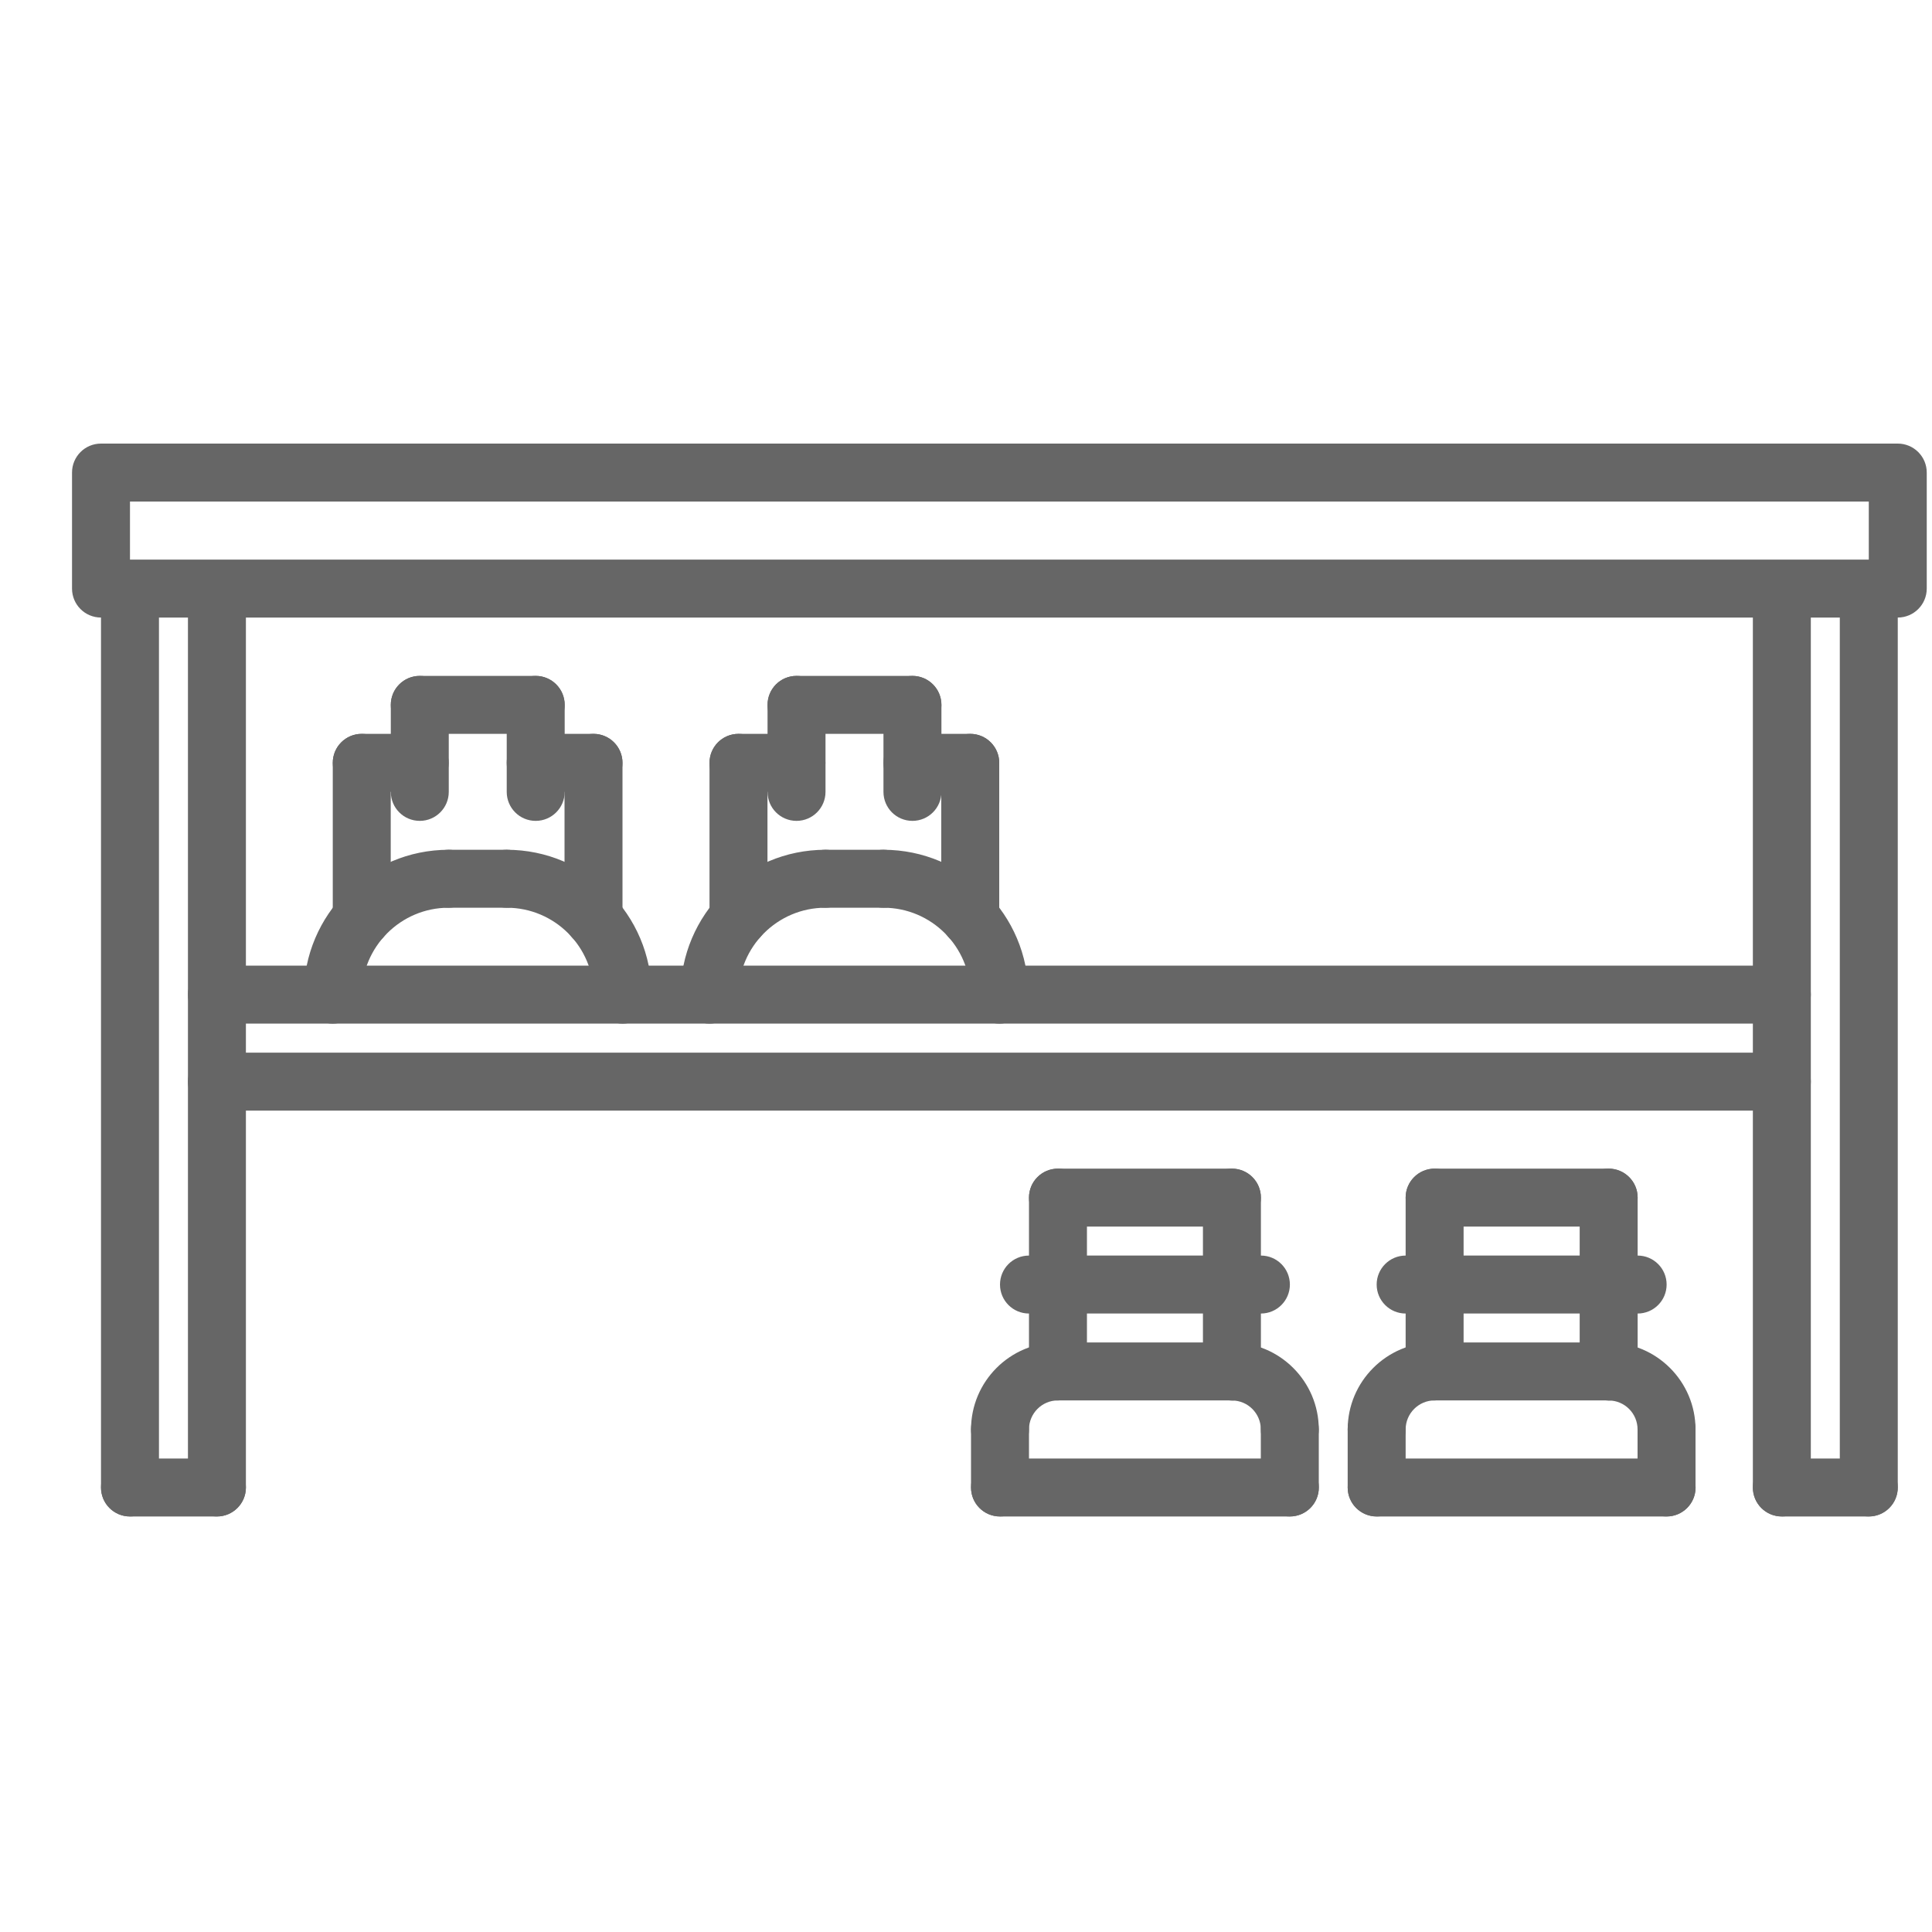<svg width="25" height="25" viewBox="0 0 25 25" fill="none" xmlns="http://www.w3.org/2000/svg">
<g clip-path="url(#clip0_72_794)">
<path d="M24.557 7.991H1.307C1.099 7.991 0.932 7.823 0.932 7.616V6.115C0.932 5.908 1.099 5.74 1.307 5.74H24.557C24.764 5.74 24.932 5.908 24.932 6.115V7.616C24.932 7.823 24.764 7.991 24.557 7.991ZM1.682 7.241H24.182V6.49H1.682V7.241Z" fill="#666666"/>
<path d="M1.682 19.623C1.474 19.623 1.307 19.455 1.307 19.248V7.683C1.307 7.475 1.474 7.308 1.682 7.308C1.889 7.308 2.057 7.475 2.057 7.683V19.248C2.057 19.455 1.889 19.623 1.682 19.623Z" fill="#666666"/>
<path d="M2.807 19.623C2.599 19.623 2.432 19.455 2.432 19.248V7.683C2.432 7.475 2.599 7.308 2.807 7.308C3.014 7.308 3.182 7.475 3.182 7.683V19.248C3.182 19.455 3.014 19.623 2.807 19.623Z" fill="#666666"/>
<path d="M23.057 19.623C22.849 19.623 22.682 19.455 22.682 19.248V7.683C22.682 7.475 22.849 7.308 23.057 7.308C23.264 7.308 23.432 7.475 23.432 7.683V19.248C23.432 19.455 23.264 19.623 23.057 19.623Z" fill="#666666"/>
<path d="M24.182 19.623C23.974 19.623 23.807 19.455 23.807 19.248V7.683C23.807 7.475 23.974 7.308 24.182 7.308C24.389 7.308 24.557 7.475 24.557 7.683V19.248C24.557 19.455 24.389 19.623 24.182 19.623Z" fill="#666666"/>
<path d="M2.807 19.623H1.682C1.474 19.623 1.307 19.456 1.307 19.248C1.307 19.041 1.474 18.873 1.682 18.873H2.807C3.014 18.873 3.182 19.041 3.182 19.248C3.182 19.456 3.014 19.623 2.807 19.623Z" fill="#666666"/>
<path d="M24.182 19.623H23.057C22.849 19.623 22.682 19.456 22.682 19.248C22.682 19.041 22.849 18.873 23.057 18.873H24.182C24.389 18.873 24.557 19.041 24.557 19.248C24.557 19.456 24.389 19.623 24.182 19.623Z" fill="#666666"/>
<path d="M23.057 13.245H2.807C2.599 13.245 2.432 13.077 2.432 12.87C2.432 12.663 2.599 12.495 2.807 12.495H23.057C23.264 12.495 23.432 12.663 23.432 12.87C23.432 13.077 23.264 13.245 23.057 13.245Z" fill="#666666"/>
<path d="M23.057 14.371H2.807C2.599 14.371 2.432 14.203 2.432 13.996C2.432 13.789 2.599 13.621 2.807 13.621H23.057C23.264 13.621 23.432 13.789 23.432 13.996C23.432 14.203 23.264 14.371 23.057 14.371Z" fill="#666666"/>
<path d="M4.306 13.246C4.098 13.246 3.931 13.078 3.931 12.871C3.931 11.837 4.771 10.996 5.805 10.996C6.013 10.996 6.18 11.164 6.18 11.371C6.18 11.578 6.013 11.746 5.805 11.746C5.185 11.746 4.681 12.251 4.681 12.871C4.681 13.078 4.513 13.246 4.306 13.246Z" fill="#666666"/>
<path d="M8.057 13.246C7.849 13.246 7.682 13.078 7.682 12.871C7.682 12.251 7.177 11.746 6.557 11.746C6.35 11.746 6.182 11.578 6.182 11.371C6.182 11.164 6.35 10.996 6.557 10.996C7.591 10.996 8.432 11.837 8.432 12.871C8.432 13.078 8.264 13.246 8.057 13.246Z" fill="#666666"/>
<path d="M4.681 12.254C4.473 12.254 4.306 12.086 4.306 11.879V9.871C4.306 9.664 4.473 9.496 4.681 9.496C4.888 9.496 5.056 9.664 5.056 9.871V11.879C5.056 12.086 4.888 12.254 4.681 12.254Z" fill="#666666"/>
<path d="M7.68 12.254C7.473 12.254 7.305 12.086 7.305 11.879V9.871C7.305 9.664 7.473 9.496 7.68 9.496C7.887 9.496 8.055 9.664 8.055 9.871V11.879C8.055 12.086 7.887 12.254 7.68 12.254Z" fill="#666666"/>
<path d="M5.432 10.622C5.224 10.622 5.057 10.454 5.057 10.247V9.121C5.057 8.914 5.224 8.746 5.432 8.746C5.639 8.746 5.807 8.914 5.807 9.121V10.247C5.807 10.454 5.639 10.622 5.432 10.622Z" fill="#666666"/>
<path d="M6.932 9.496H5.432C5.224 9.496 5.057 9.328 5.057 9.121C5.057 8.914 5.224 8.746 5.432 8.746H6.932C7.139 8.746 7.307 8.914 7.307 9.121C7.307 9.328 7.139 9.496 6.932 9.496Z" fill="#666666"/>
<path d="M6.932 10.622C6.724 10.622 6.557 10.454 6.557 10.247V9.121C6.557 8.914 6.724 8.746 6.932 8.746C7.139 8.746 7.307 8.914 7.307 9.121V10.247C7.307 10.454 7.139 10.622 6.932 10.622Z" fill="#666666"/>
<path d="M5.431 10.246H4.681C4.473 10.246 4.306 10.078 4.306 9.871C4.306 9.664 4.473 9.496 4.681 9.496H5.431C5.639 9.496 5.806 9.664 5.806 9.871C5.806 10.078 5.639 10.246 5.431 10.246Z" fill="#666666"/>
<path d="M7.68 10.246H6.932C6.724 10.246 6.557 10.078 6.557 9.871C6.557 9.664 6.724 9.496 6.932 9.496H7.68C7.887 9.496 8.055 9.664 8.055 9.871C8.055 10.078 7.887 10.246 7.68 10.246Z" fill="#666666"/>
<path d="M6.557 11.746H5.806C5.598 11.746 5.431 11.578 5.431 11.371C5.431 11.164 5.598 10.996 5.806 10.996H6.557C6.765 10.996 6.932 11.164 6.932 11.371C6.932 11.578 6.765 11.746 6.557 11.746Z" fill="#666666"/>
<path d="M9.181 13.246C8.973 13.246 8.806 13.078 8.806 12.871C8.806 11.837 9.646 10.996 10.68 10.996C10.888 10.996 11.055 11.164 11.055 11.371C11.055 11.578 10.888 11.746 10.68 11.746C10.06 11.746 9.556 12.251 9.556 12.871C9.556 13.078 9.388 13.246 9.181 13.246Z" fill="#666666"/>
<path d="M12.932 13.246C12.724 13.246 12.557 13.078 12.557 12.871C12.557 12.251 12.052 11.746 11.432 11.746C11.225 11.746 11.057 11.578 11.057 11.371C11.057 11.164 11.225 10.996 11.432 10.996C12.466 10.996 13.307 11.837 13.307 12.871C13.307 13.078 13.139 13.246 12.932 13.246Z" fill="#666666"/>
<path d="M9.556 12.254C9.348 12.254 9.181 12.086 9.181 11.879V9.871C9.181 9.664 9.348 9.496 9.556 9.496C9.763 9.496 9.931 9.664 9.931 9.871V11.879C9.931 12.086 9.763 12.254 9.556 12.254Z" fill="#666666"/>
<path d="M12.555 12.254C12.348 12.254 12.18 12.086 12.18 11.879V9.871C12.18 9.664 12.348 9.496 12.555 9.496C12.762 9.496 12.93 9.664 12.93 9.871V11.879C12.93 12.086 12.762 12.254 12.555 12.254Z" fill="#666666"/>
<path d="M10.307 10.622C10.099 10.622 9.932 10.454 9.932 10.247V9.121C9.932 8.914 10.099 8.746 10.307 8.746C10.514 8.746 10.682 8.914 10.682 9.121V10.247C10.682 10.454 10.514 10.622 10.307 10.622Z" fill="#666666"/>
<path d="M11.807 9.496H10.307C10.099 9.496 9.932 9.328 9.932 9.121C9.932 8.914 10.099 8.746 10.307 8.746H11.807C12.014 8.746 12.182 8.914 12.182 9.121C12.182 9.328 12.014 9.496 11.807 9.496Z" fill="#666666"/>
<path d="M11.807 10.622C11.599 10.622 11.432 10.454 11.432 10.247V9.121C11.432 8.914 11.599 8.746 11.807 8.746C12.014 8.746 12.182 8.914 12.182 9.121V10.247C12.182 10.454 12.014 10.622 11.807 10.622Z" fill="#666666"/>
<path d="M10.306 10.246H9.556C9.348 10.246 9.181 10.078 9.181 9.871C9.181 9.664 9.348 9.496 9.556 9.496H10.306C10.514 9.496 10.681 9.664 10.681 9.871C10.681 10.078 10.514 10.246 10.306 10.246Z" fill="#666666"/>
<path d="M12.555 10.246H11.807C11.599 10.246 11.432 10.078 11.432 9.871C11.432 9.664 11.599 9.496 11.807 9.496H12.555C12.762 9.496 12.93 9.664 12.93 9.871C12.93 10.078 12.762 10.246 12.555 10.246Z" fill="#666666"/>
<path d="M11.432 11.746H10.681C10.473 11.746 10.306 11.578 10.306 11.371C10.306 11.164 10.473 10.996 10.681 10.996H11.432C11.64 10.996 11.807 11.164 11.807 11.371C11.807 11.578 11.64 11.746 11.432 11.746Z" fill="#666666"/>
<path d="M12.94 18.872C12.732 18.872 12.565 18.704 12.565 18.497C12.565 17.876 13.07 17.371 13.69 17.371C13.898 17.371 14.065 17.539 14.065 17.746C14.065 17.953 13.898 18.121 13.69 18.121C13.483 18.121 13.315 18.289 13.315 18.497C13.315 18.704 13.146 18.872 12.94 18.872Z" fill="#666666"/>
<path d="M16.69 18.872C16.483 18.872 16.315 18.704 16.315 18.497C16.315 18.29 16.148 18.122 15.94 18.122C15.733 18.122 15.565 17.954 15.565 17.747C15.565 17.54 15.733 17.372 15.94 17.372C16.561 17.372 17.065 17.877 17.065 18.497C17.065 18.704 16.898 18.872 16.69 18.872Z" fill="#666666"/>
<path d="M16.691 19.623H12.94C12.732 19.623 12.565 19.456 12.565 19.248C12.565 19.041 12.732 18.873 12.94 18.873H16.691C16.898 18.873 17.066 19.041 17.066 19.248C17.066 19.456 16.898 19.623 16.691 19.623Z" fill="#666666"/>
<path d="M15.97 18.121H13.66C13.452 18.121 13.285 17.953 13.285 17.746C13.285 17.539 13.452 17.371 13.66 17.371H15.97C16.178 17.371 16.346 17.539 16.346 17.746C16.346 17.953 16.178 18.121 15.97 18.121Z" fill="#666666"/>
<path d="M13.69 18.121C13.482 18.121 13.315 17.954 13.315 17.746V15.497C13.315 15.29 13.482 15.122 13.69 15.122C13.897 15.122 14.065 15.29 14.065 15.497V17.746C14.065 17.954 13.897 18.121 13.69 18.121Z" fill="#666666"/>
<path d="M15.941 18.122C15.734 18.122 15.566 17.954 15.566 17.747V15.497C15.566 15.29 15.734 15.122 15.941 15.122C16.148 15.122 16.316 15.29 16.316 15.497V17.747C16.316 17.954 16.148 18.122 15.941 18.122Z" fill="#666666"/>
<path d="M12.94 19.623C12.732 19.623 12.565 19.455 12.565 19.248V18.497C12.565 18.29 12.732 18.122 12.94 18.122C13.147 18.122 13.315 18.29 13.315 18.497V19.248C13.315 19.455 13.146 19.623 12.94 19.623Z" fill="#666666"/>
<path d="M16.69 19.623C16.483 19.623 16.315 19.455 16.315 19.248V18.497C16.315 18.29 16.483 18.122 16.69 18.122C16.898 18.122 17.065 18.29 17.065 18.497V19.248C17.065 19.455 16.898 19.623 16.69 19.623Z" fill="#666666"/>
<path d="M15.941 15.872H13.69C13.482 15.872 13.315 15.704 13.315 15.497C13.315 15.29 13.482 15.122 13.69 15.122H15.941C16.148 15.122 16.316 15.29 16.316 15.497C16.316 15.704 16.148 15.872 15.941 15.872Z" fill="#666666"/>
<path d="M16.316 16.997H13.315C13.107 16.997 12.94 16.829 12.94 16.622C12.94 16.415 13.107 16.247 13.315 16.247H16.316C16.523 16.247 16.691 16.415 16.691 16.622C16.691 16.829 16.523 16.997 16.316 16.997Z" fill="#666666"/>
<path d="M17.814 18.872C17.607 18.872 17.439 18.704 17.439 18.497C17.439 17.876 17.945 17.371 18.565 17.371C18.773 17.371 18.94 17.539 18.94 17.746C18.94 17.953 18.773 18.121 18.565 18.121C18.358 18.121 18.189 18.289 18.189 18.497C18.189 18.704 18.021 18.872 17.814 18.872Z" fill="#666666"/>
<path d="M21.565 18.872C21.358 18.872 21.19 18.704 21.19 18.497C21.19 18.29 21.023 18.122 20.815 18.122C20.608 18.122 20.44 17.954 20.44 17.747C20.44 17.54 20.608 17.372 20.815 17.372C21.436 17.372 21.94 17.877 21.94 18.497C21.94 18.704 21.773 18.872 21.565 18.872Z" fill="#666666"/>
<path d="M21.566 19.623H17.814C17.607 19.623 17.439 19.456 17.439 19.248C17.439 19.041 17.607 18.873 17.814 18.873H21.566C21.773 18.873 21.941 19.041 21.941 19.248C21.941 19.456 21.773 19.623 21.566 19.623Z" fill="#666666"/>
<path d="M20.846 18.121H18.535C18.327 18.121 18.16 17.953 18.16 17.746C18.16 17.539 18.327 17.371 18.535 17.371H20.846C21.053 17.371 21.221 17.539 21.221 17.746C21.221 17.953 21.053 18.121 20.846 18.121Z" fill="#666666"/>
<path d="M18.564 18.121C18.357 18.121 18.189 17.954 18.189 17.746V15.497C18.189 15.29 18.357 15.122 18.564 15.122C18.772 15.122 18.939 15.29 18.939 15.497V17.746C18.939 17.954 18.772 18.121 18.564 18.121Z" fill="#666666"/>
<path d="M20.816 18.122C20.609 18.122 20.441 17.954 20.441 17.747V15.497C20.441 15.29 20.609 15.122 20.816 15.122C21.023 15.122 21.191 15.29 21.191 15.497V17.747C21.191 17.954 21.023 18.122 20.816 18.122Z" fill="#666666"/>
<path d="M17.814 19.623C17.607 19.623 17.439 19.455 17.439 19.248V18.497C17.439 18.29 17.607 18.122 17.814 18.122C18.022 18.122 18.189 18.29 18.189 18.497V19.248C18.189 19.455 18.021 19.623 17.814 19.623Z" fill="#666666"/>
<path d="M21.565 19.623C21.358 19.623 21.19 19.455 21.19 19.248V18.497C21.19 18.29 21.358 18.122 21.565 18.122C21.773 18.122 21.94 18.29 21.94 18.497V19.248C21.94 19.455 21.773 19.623 21.565 19.623Z" fill="#666666"/>
<path d="M20.816 15.872H18.564C18.357 15.872 18.189 15.704 18.189 15.497C18.189 15.29 18.357 15.122 18.564 15.122H20.816C21.023 15.122 21.191 15.29 21.191 15.497C21.191 15.704 21.023 15.872 20.816 15.872Z" fill="#666666"/>
<path d="M21.191 16.997H18.189C17.982 16.997 17.814 16.829 17.814 16.622C17.814 16.415 17.982 16.247 18.189 16.247H21.191C21.398 16.247 21.566 16.415 21.566 16.622C21.566 16.829 21.398 16.997 21.191 16.997Z" fill="#666666"/>
</g>
<defs>
<clipPath id="clip0_72_794">
<rect width="24" height="24" fill="white" transform="translate(0.932 0.678)"/>
</clipPath>
</defs>
</svg>
